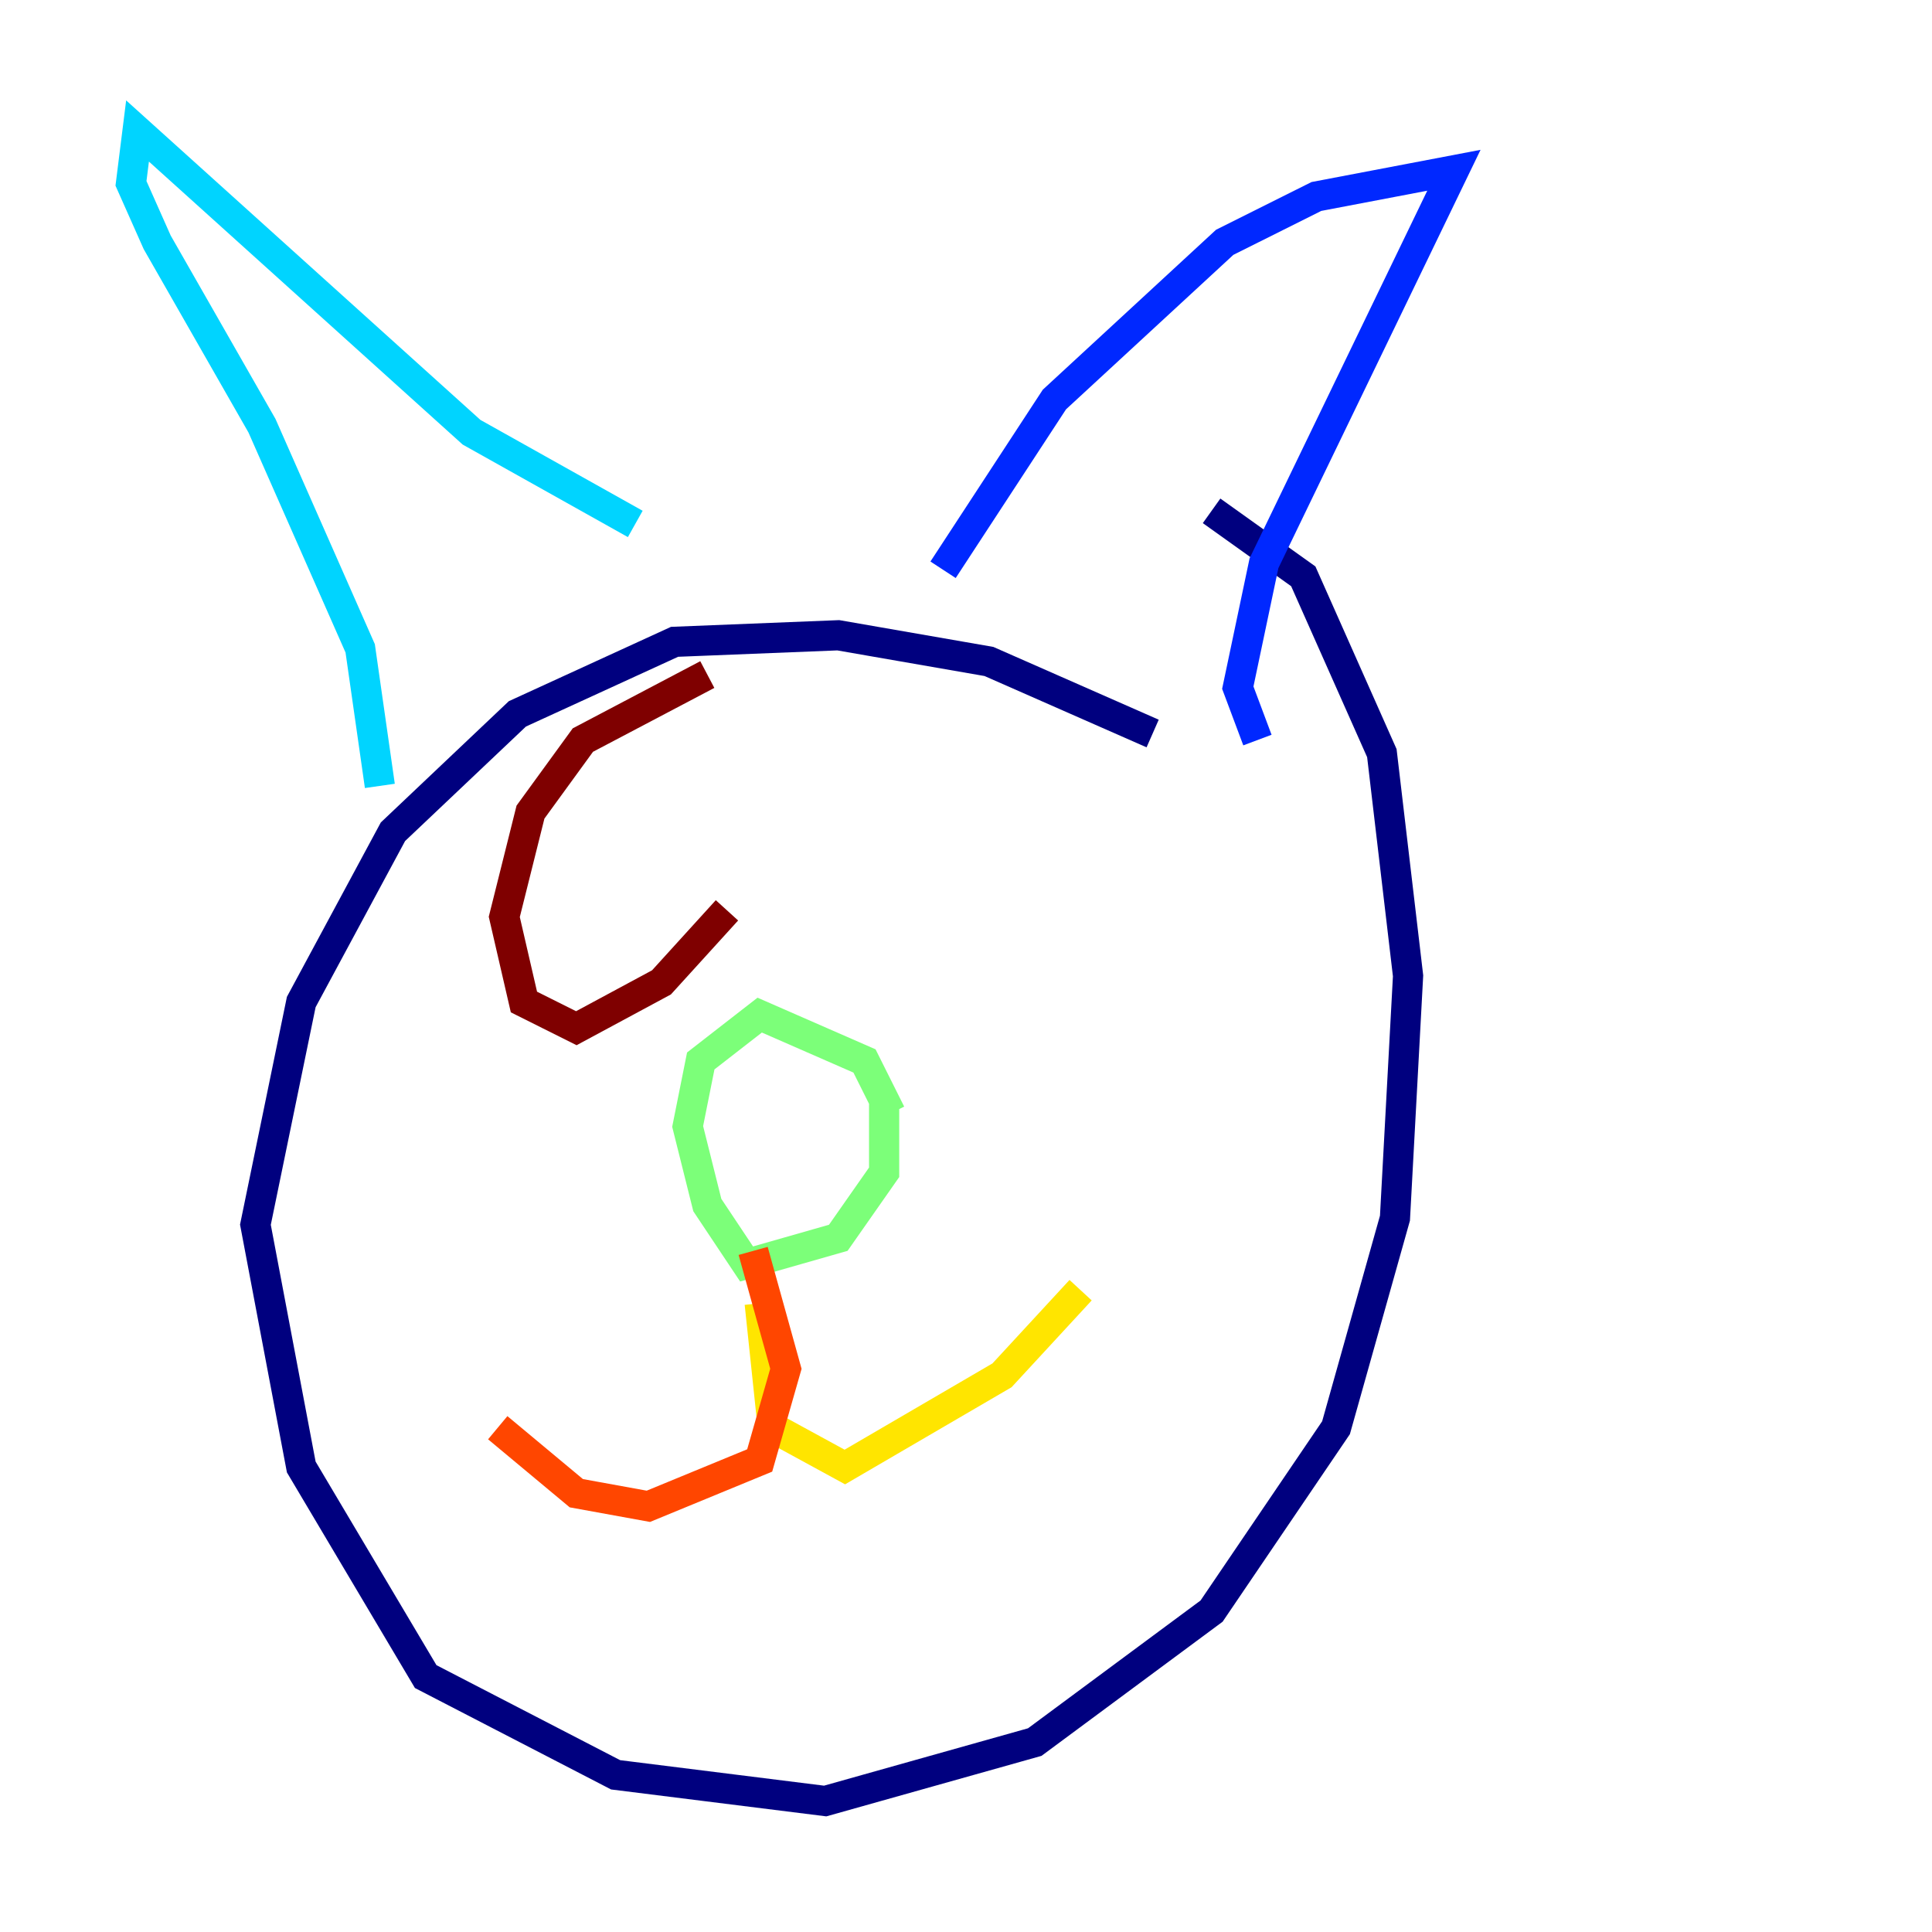 <?xml version="1.0" encoding="utf-8" ?>
<svg baseProfile="tiny" height="128" version="1.2" viewBox="0,0,128,128" width="128" xmlns="http://www.w3.org/2000/svg" xmlns:ev="http://www.w3.org/2001/xml-events" xmlns:xlink="http://www.w3.org/1999/xlink"><defs /><polyline fill="none" points="76.366,48.597 65.519,43.824 55.539,42.088 44.691,42.522 34.278,47.295 26.034,55.105 19.959,66.386 16.922,81.139 19.959,97.193 28.203,111.078 40.786,117.586 54.671,119.322 68.556,115.417 80.271,106.739 88.515,94.59 92.42,80.705 93.288,64.651 91.552,49.898 86.346,38.183 80.271,33.844" stroke="#00007f" stroke-width="2" /><polyline fill="none" points="62.481,37.749 69.858,26.468 81.139,16.054 87.214,13.017 96.325,11.281 83.742,37.315 82.007,45.559 83.308,49.031" stroke="#0028ff" stroke-width="2" /><polyline fill="none" points="42.088,34.712 31.241,28.637 9.112,8.678 8.678,12.149 10.414,16.054 17.356,28.203 23.864,42.956 25.166,52.068" stroke="#00d4ff" stroke-width="2" /><polyline fill="none" points="59.01,73.763 57.275,70.291 50.332,67.254 46.427,70.291 45.559,74.63 46.861,79.837 49.464,83.742 55.539,82.007 58.576,77.668 58.576,72.895" stroke="#7cff79" stroke-width="2" /><polyline fill="none" points="50.332,86.346 51.2,94.59 55.973,97.193 66.386,91.119 71.593,85.478" stroke="#ffe500" stroke-width="2" /><polyline fill="none" points="49.898,82.875 52.068,90.685 50.332,96.759 42.956,99.797 38.183,98.929 32.976,94.59" stroke="#ff4600" stroke-width="2" /><polyline fill="none" points="46.861,44.691 38.617,49.031 35.146,53.803 33.41,60.746 34.712,66.386 38.183,68.122 43.824,65.085 48.163,60.312" stroke="#7f0000" stroke-width="2" /></svg>
